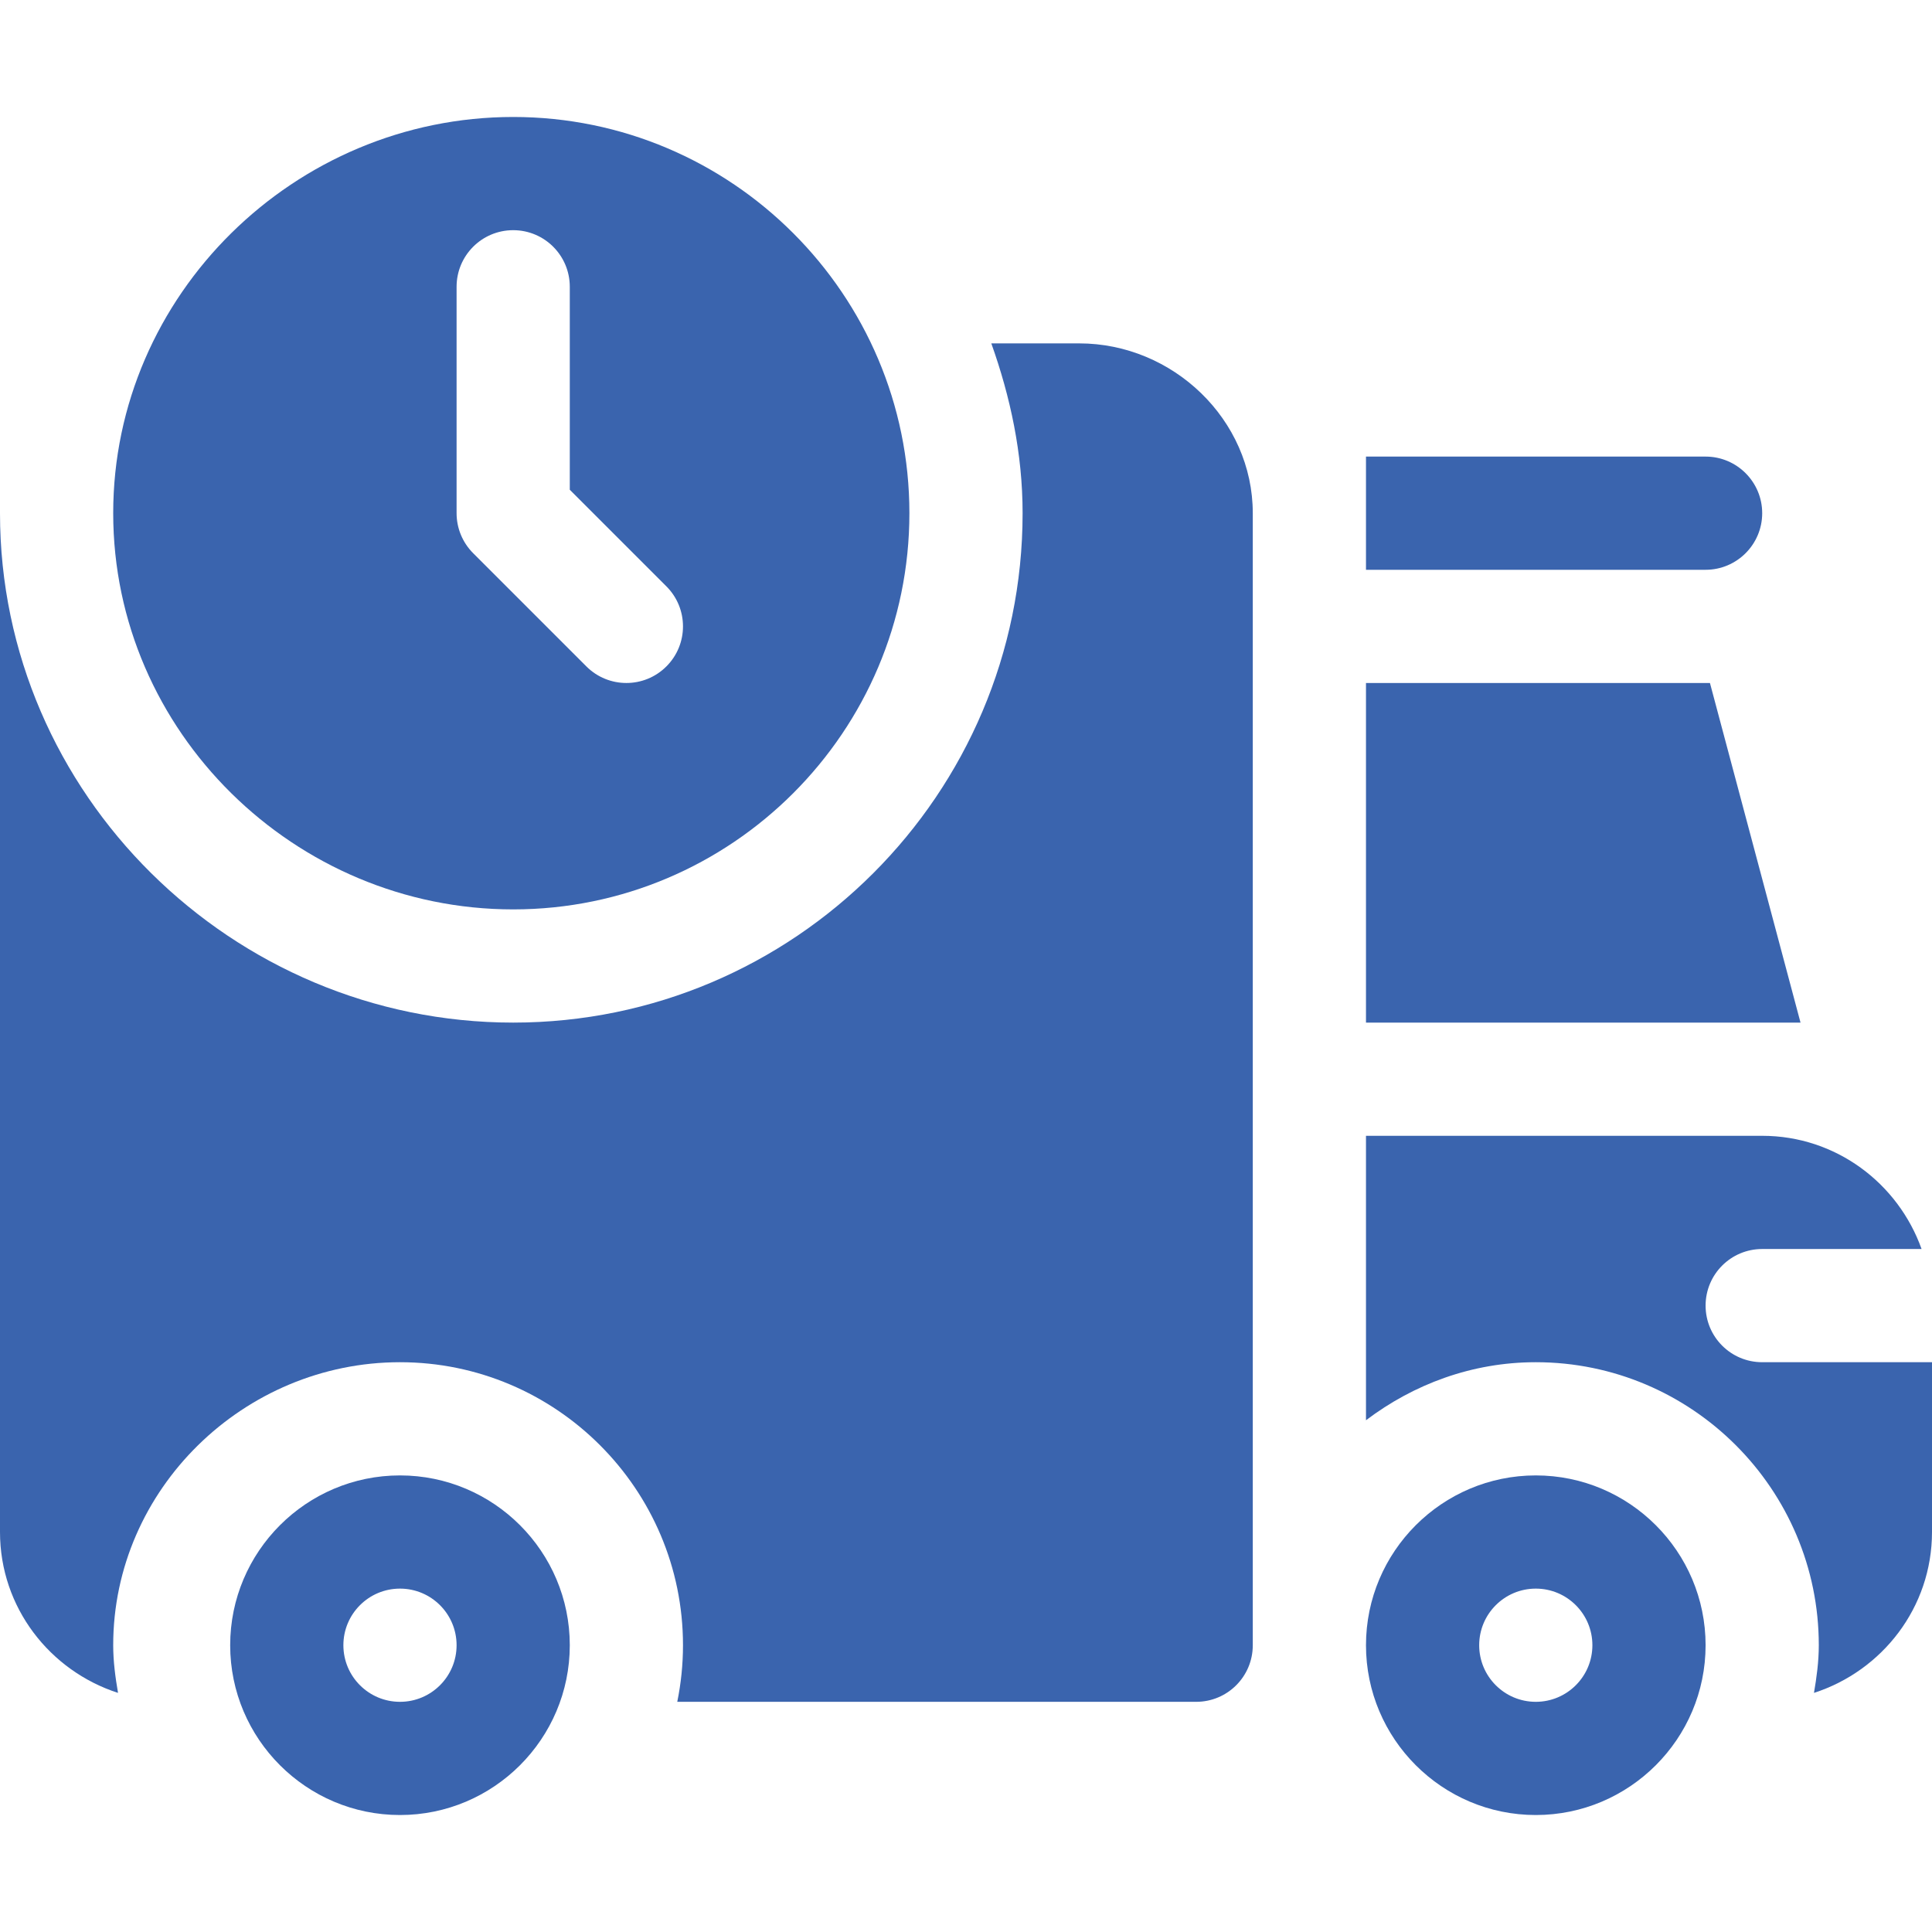<?xml version="1.0" encoding="iso-8859-1"?>
<!-- Generator: Adobe Illustrator 19.0.0, SVG Export Plug-In . SVG Version: 6.00 Build 0)  -->
<svg version="1.1" id="Capa_1" xmlns="http://www.w3.org/2000/svg" xmlns:xlink="http://www.w3.org/1999/xlink" x="0px" y="0px"
	 viewBox="0 0 512 512" style="enable-background:new 0 0 512 512;" xml:space="preserve" fill="#3a64ae">
<g>
	<g>
		<path d="M136,31C78.109,31,30,78.109,30,136s48.109,105,106,105s105-47.109,105-105S193.891,31,136,31z M176.605,176.605
			c-5.859,5.859-15.352,5.859-21.211,0l-30-30C122.582,143.793,121,139.984,121,136V76c0-8.291,6.709-15,15-15s15,6.709,15,15
			v53.789l25.605,25.605C182.464,161.253,182.464,170.746,176.605,176.605z"/>
	</g>
</g>
<g>
	<g>
		<path d="M106,391c-24.814,0-45,20.186-45,45c0,24.814,20.186,45,45,45c24.814,0,45-20.186,45-45C151,411.186,130.814,391,106,391z
			 M106,451c-8.284,0-15-6.716-15-15c0-8.286,6.716-15,15-15s15,6.714,15,15C121,444.284,114.284,451,106,451z"/>
	</g>
</g>
<g>
	<g>
		<path d="M407,391c-24.814,0-45,20.186-45,45c0,24.814,20.186,45,45,45c24.814,0,45-20.186,45-45C452,411.186,431.814,391,407,391z
			 M407,451c-8.284,0-15-6.716-15-15c0-8.286,6.716-15,15-15s15,6.714,15,15C422,444.284,415.284,451,407,451z"/>
	</g>
</g>
<g>
	<g>
		<path d="M467,361c-8.291,0-15-6.709-15-15c0-8.291,6.709-15,15-15h42.237c-6.213-17.422-22.707-30-42.237-30H362v75.383
			C374.574,366.865,390.052,361,407,361c41.353,0,75,33.647,75,75c0,4.327-0.571,8.507-1.278,12.634
			C498.8,442.791,512,425.999,512,406v-45H467z"/>
	</g>
</g>
<g>
	<g>
		<polygon points="453.154,181 362,181 362,271 477.157,271 		"/>
	</g>
</g>
<g>
	<g>
		<path d="M286,91h-23.293c5.043,14.145,8.293,29.145,8.293,45c0,74.443-60.557,135-135,135S0,210.443,0,136v270
			c0,19.999,13.2,36.791,31.278,42.634C30.571,444.507,30,440.327,30,436c0-41.353,34.647-75,76-75c41.353,0,75,33.647,75,75
			c0,5.136-0.529,10.151-1.518,15H317c8.291,0,15-6.709,15-15V136C332,111.186,310.814,91,286,91z"/>
	</g>
</g>
<g>
	<g>
		<path d="M452,121h-90v30h90c8.276,0,15-6.724,15-15S460.276,121,452,121z"/>
	</g>
</g>
<g>
</g>
<g>
</g>
<g>
</g>
<g>
</g>
<g>
</g>
<g>
</g>
<g>
</g>
<g>
</g>
<g>
</g>
<g>
</g>
<g>
</g>
<g>
</g>
<g>
</g>
<g>
</g>
<g>
</g>
</svg>
